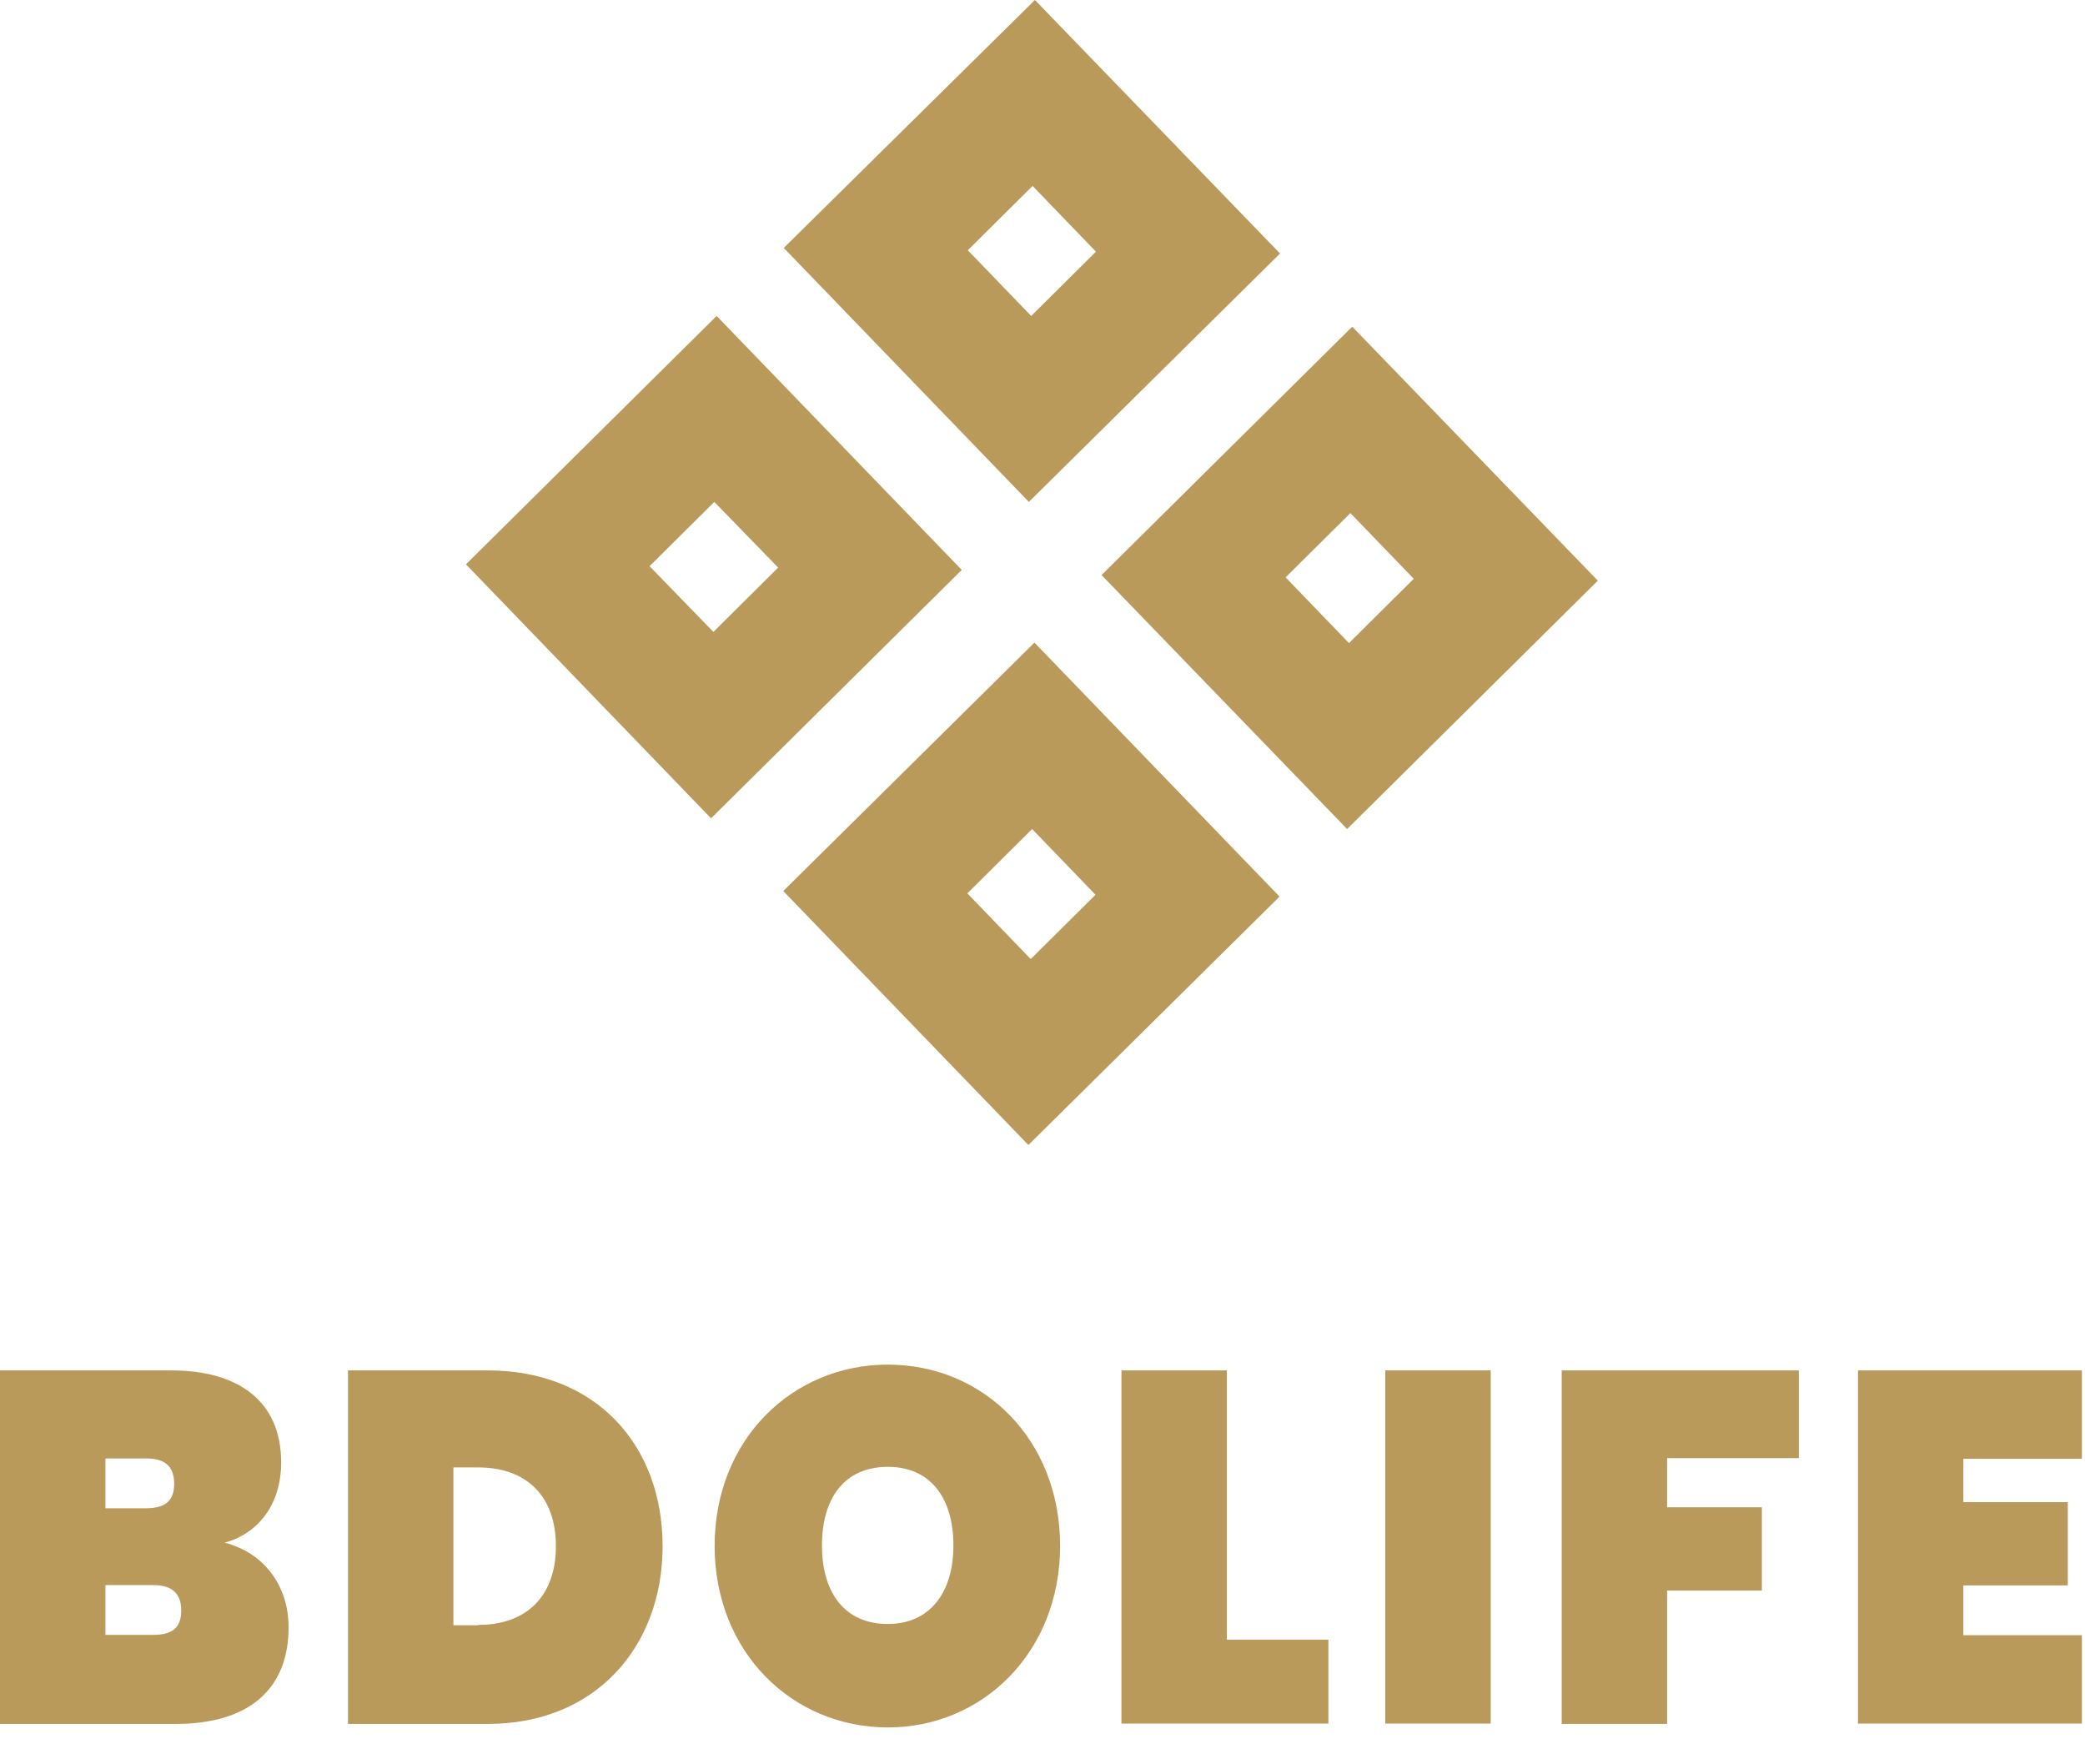 <svg width="52" height="44" viewBox="0 0 52 44" fill="none" xmlns="http://www.w3.org/2000/svg">
<path d="M4.392 42.992H0V34.176H4.272C5.938 34.176 7.012 34.938 7.012 36.468C7.012 37.526 6.435 38.247 5.602 38.472C6.628 38.736 7.197 39.594 7.197 40.572C7.205 42.118 6.211 42.992 4.392 42.992ZM3.646 36.372H2.629V37.614H3.646C4.119 37.614 4.344 37.43 4.344 37.005C4.344 36.572 4.119 36.372 3.646 36.372ZM3.823 39.53H2.629V40.772H3.823C4.296 40.772 4.52 40.596 4.52 40.163C4.52 39.746 4.296 39.53 3.823 39.53Z" fill="#BA9A5A"/>
<path d="M16.525 38.56C16.525 41.076 14.842 42.992 12.173 42.992H8.679V34.176H12.165C14.842 34.176 16.525 36.02 16.525 38.56ZM11.933 40.523C13.095 40.523 13.864 39.842 13.864 38.56C13.864 37.278 13.095 36.596 11.933 36.596H11.308V40.532H11.933V40.523Z" fill="#BA9A5A"/>
<path d="M22.143 43.08C19.763 43.08 17.823 41.205 17.823 38.552C17.823 35.9 19.763 34.032 22.143 34.032C24.531 34.032 26.439 35.9 26.439 38.552C26.439 41.205 24.507 43.08 22.143 43.08ZM22.143 40.5C23.193 40.5 23.778 39.714 23.778 38.544C23.778 37.35 23.201 36.581 22.143 36.581C21.069 36.581 20.5 37.35 20.5 38.544C20.5 39.714 21.061 40.5 22.143 40.5Z" fill="#BA9A5A"/>
<path d="M30.598 34.176V40.892H33.13V42.984H27.969V34.176H30.598Z" fill="#BA9A5A"/>
<path d="M34.549 34.176H37.178V42.984H34.549V34.176Z" fill="#BA9A5A"/>
<path d="M38.949 34.176H44.863V36.364H41.577V37.59H43.941V39.666H41.577V42.992H38.949V34.176Z" fill="#BA9A5A"/>
<path d="M51.923 36.38H48.966V37.462H51.571V39.538H48.966V40.78H51.923V42.984H46.338V34.176H51.923V36.38Z" fill="#BA9A5A"/>
<path d="M17.873 7.879L11.621 14.074L17.734 20.408L23.986 14.213L17.873 7.879ZM17.815 12.517L19.407 14.155L17.792 15.759L16.2 14.12L17.815 12.517Z" fill="#BA9A5A"/>
<path d="M31.924 6.322L25.811 0L19.547 6.183L25.66 12.517L31.924 6.322ZM25.753 4.637L27.333 6.276L25.718 7.88L24.137 6.241L25.753 4.637Z" fill="#BA9A5A"/>
<path d="M19.535 22.221L25.648 28.555L31.912 22.36L25.799 16.026L19.535 22.221ZM25.706 23.918L24.126 22.279L25.741 20.675L27.322 22.314L25.706 23.918Z" fill="#BA9A5A"/>
<path d="M33.725 8.147L27.473 14.341L33.597 20.675L39.85 14.481L33.725 8.147ZM33.679 12.796L35.259 14.434L33.644 16.038L32.063 14.399L33.679 12.796Z" fill="#BA9A5A"/>
</svg>
